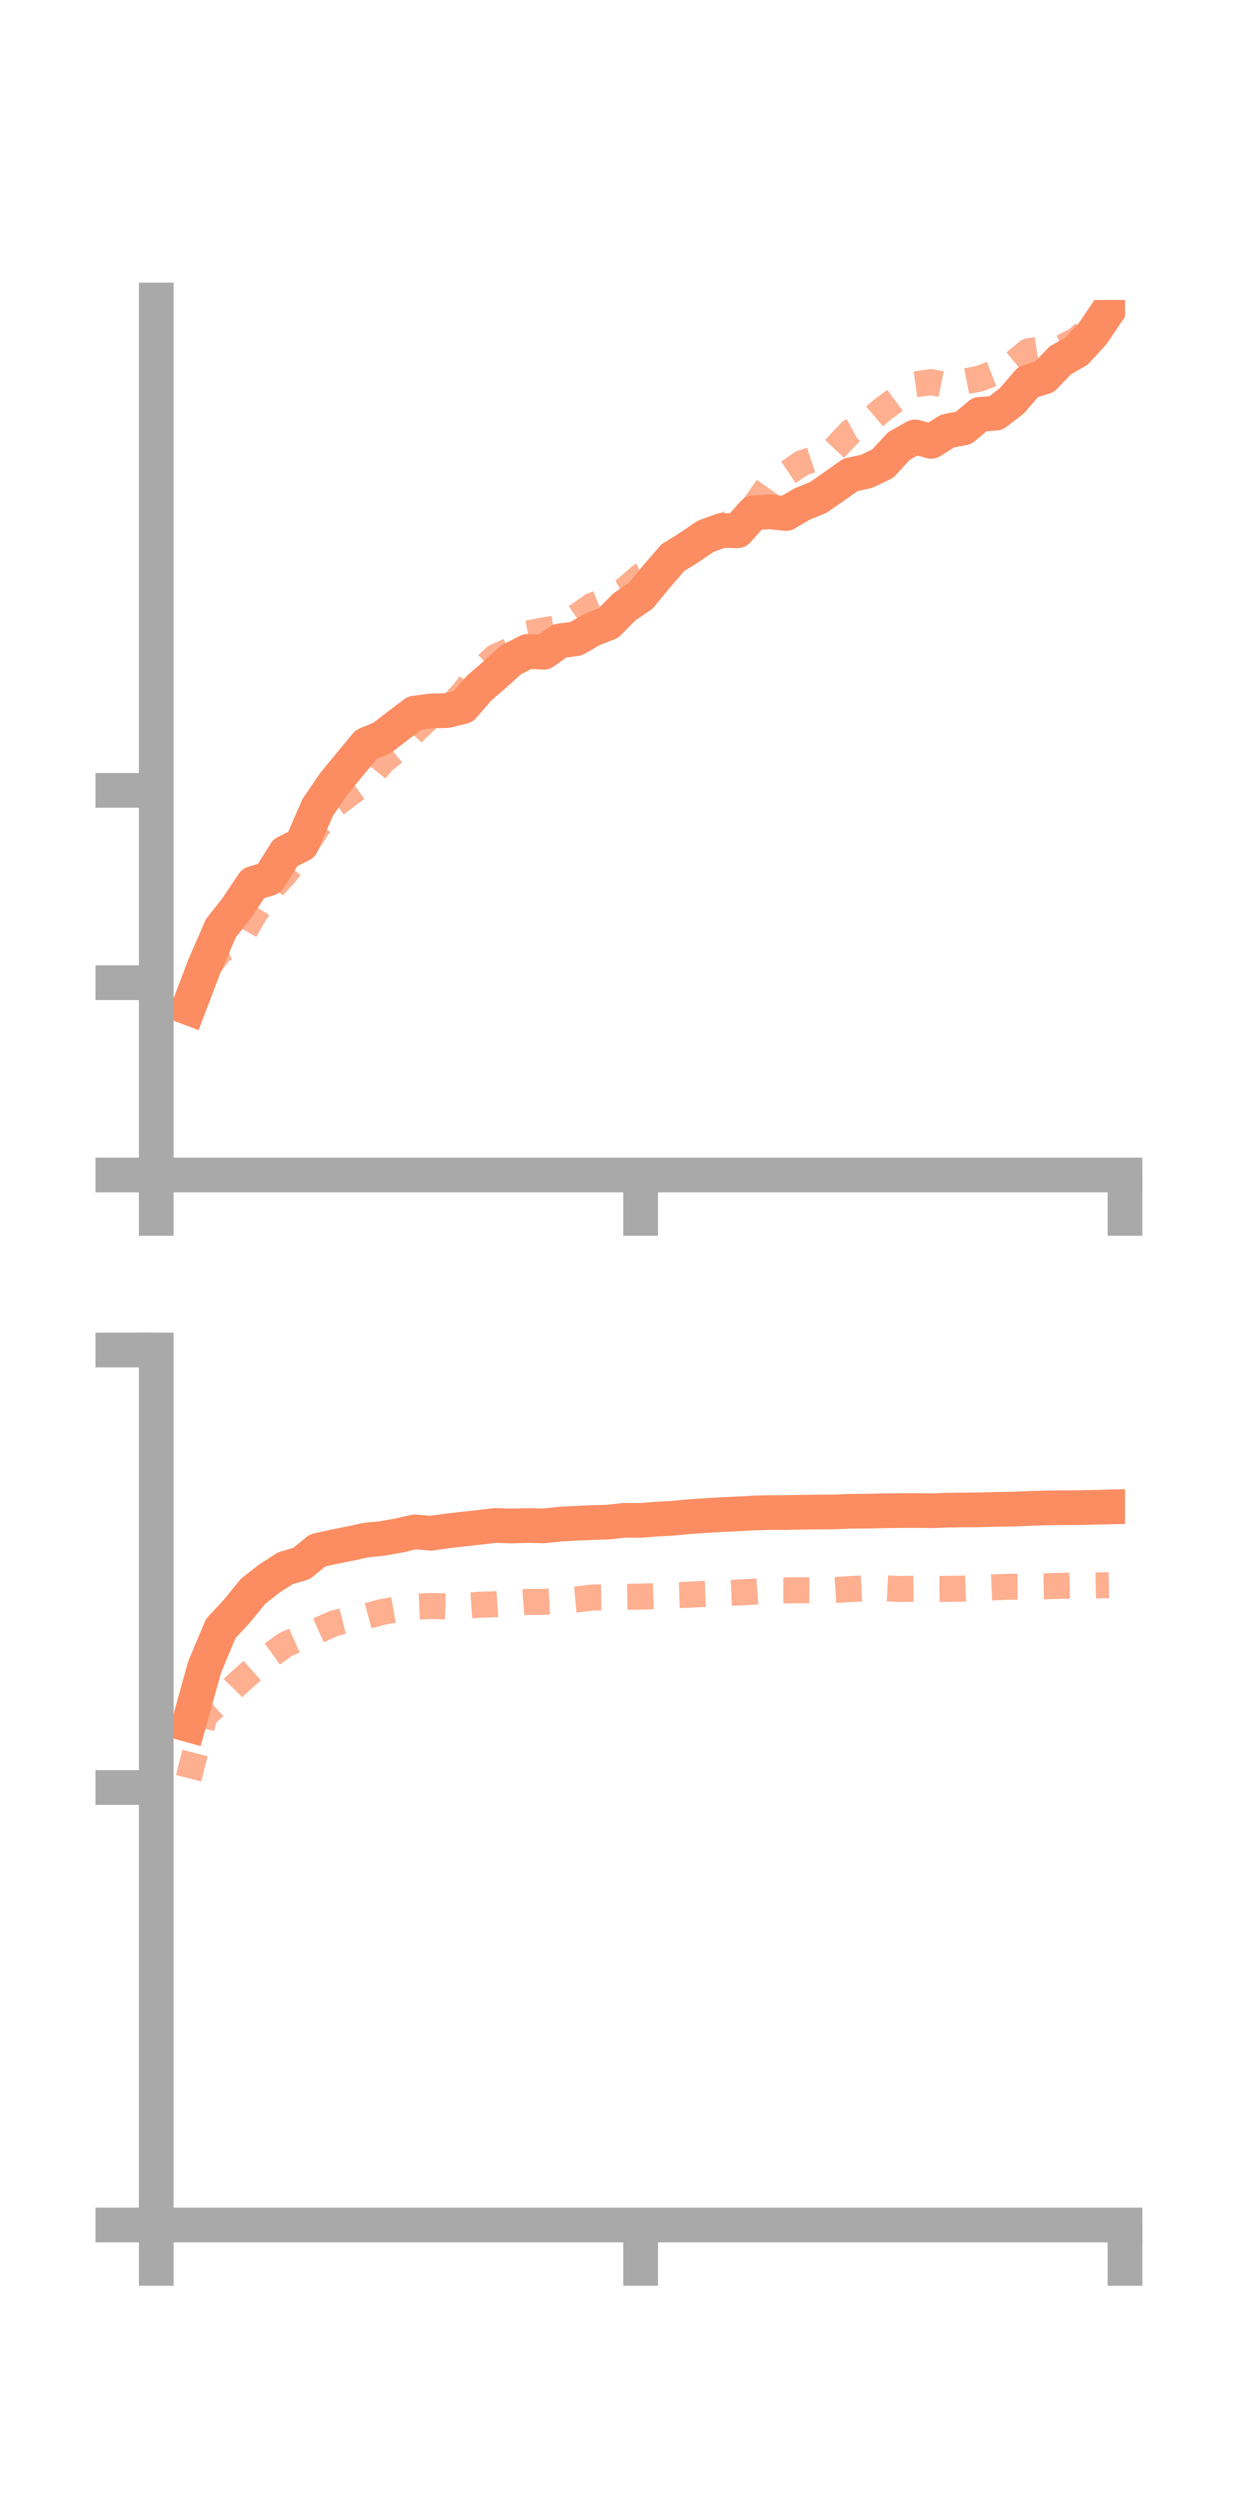 <?xml version="1.0" encoding="utf-8" standalone="no"?>
<!DOCTYPE svg PUBLIC "-//W3C//DTD SVG 1.1//EN"
  "http://www.w3.org/Graphics/SVG/1.1/DTD/svg11.dtd">
<!-- Created with matplotlib (https://matplotlib.org/) -->
<svg height="144pt" version="1.1" viewBox="0 0 72 144" width="72pt" xmlns="http://www.w3.org/2000/svg" xmlns:xlink="http://www.w3.org/1999/xlink">
 <defs>
  <style type="text/css">*{stroke-linecap:butt;stroke-linejoin:round;}</style>
 </defs>
 <g id="figure_1">
  <g id="patch_1">
   <path d="M 0 144 
L 72 144 
L 72 0 
L 0 0 
z
" style="fill:none;"/>
  </g>
  <g id="axes_1">
   <g id="patch_2">
    <path d="M 9 67.68 
L 64.8 67.68 
L 64.8 17.28 
L 9 17.28 
z
" style="fill:none;"/>
   </g>
   <g id="matplotlib.axis_1">
    <g id="xtick_1">
     <g id="line2d_1">
      <defs>
       <path d="M 0 0 
L 0 3.5 
" id="m8dae138eab" style="stroke:#a9a9a9;stroke-width:2;"/>
      </defs>
      <g>
       <use style="fill:#a9a9a9;stroke:#a9a9a9;stroke-width:2;" x="9" xlink:href="#m8dae138eab" y="67.68"/>
      </g>
     </g>
    </g>
    <g id="xtick_2">
     <g id="line2d_2">
      <g>
       <use style="fill:#a9a9a9;stroke:#a9a9a9;stroke-width:2;" x="36.9" xlink:href="#m8dae138eab" y="67.68"/>
      </g>
     </g>
    </g>
    <g id="xtick_3">
     <g id="line2d_3">
      <g>
       <use style="fill:#a9a9a9;stroke:#a9a9a9;stroke-width:2;" x="64.8" xlink:href="#m8dae138eab" y="67.68"/>
      </g>
     </g>
    </g>
   </g>
   <g id="matplotlib.axis_2">
    <g id="ytick_1">
     <g id="line2d_4">
      <defs>
       <path d="M 0 0 
L -3.5 0 
" id="m1a9d4ec690" style="stroke:#a9a9a9;stroke-width:2;"/>
      </defs>
      <g>
       <use style="fill:#a9a9a9;stroke:#a9a9a9;stroke-width:2;" x="9" xlink:href="#m1a9d4ec690" y="67.68"/>
      </g>
     </g>
    </g>
    <g id="ytick_2">
     <g id="line2d_5">
      <g>
       <use style="fill:#a9a9a9;stroke:#a9a9a9;stroke-width:2;" x="9" xlink:href="#m1a9d4ec690" y="56.603"/>
      </g>
     </g>
    </g>
    <g id="ytick_3">
     <g id="line2d_6">
      <g>
       <use style="fill:#a9a9a9;stroke:#a9a9a9;stroke-width:2;" x="9" xlink:href="#m1a9d4ec690" y="45.525"/>
      </g>
     </g>
    </g>
   </g>
   <g id="line2d_7">
    <path clip-path="url(#p4e1fd21131)" d="M 10.86 58.049 
L 11.79 55.609 
L 12.72 53.471 
L 13.65 52.284 
L 14.58 50.89 
L 15.51 50.599 
L 16.44 49.113 
L 17.37 48.649 
L 18.3 46.509 
L 19.23 45.142 
L 20.16 44.012 
L 21.09 42.886 
L 22.02 42.495 
L 22.95 41.778 
L 23.88 41.077 
L 24.81 40.952 
L 25.74 40.932 
L 26.67 40.702 
L 27.6 39.632 
L 28.53 38.83 
L 29.46 37.992 
L 30.39 37.522 
L 31.32 37.571 
L 32.25 36.913 
L 33.18 36.792 
L 34.11 36.251 
L 35.04 35.89 
L 35.97 34.951 
L 36.9 34.323 
L 37.83 33.191 
L 38.76 32.12 
L 39.69 31.54 
L 40.62 30.905 
L 41.55 30.558 
L 42.48 30.571 
L 43.41 29.534 
L 44.34 29.48 
L 45.27 29.581 
L 46.2 29.032 
L 47.13 28.655 
L 48.06 28.008 
L 48.99 27.351 
L 49.92 27.149 
L 50.85 26.701 
L 51.78 25.688 
L 52.71 25.167 
L 53.64 25.422 
L 54.57 24.828 
L 55.5 24.65 
L 56.43 23.868 
L 57.36 23.798 
L 58.29 23.08 
L 59.22 21.998 
L 60.15 21.717 
L 61.08 20.75 
L 62.01 20.226 
L 62.94 19.213 
L 63.87 17.834 
" style="fill:none;stroke:#fc8d62;stroke-linecap:square;stroke-width:2;"/>
   </g>
   <g id="line2d_8">
    <path clip-path="url(#p4e1fd21131)" d="M 10.86 58.328 
L 11.79 55.988 
L 12.72 54.717 
L 13.65 54.391 
L 14.58 52.767 
L 15.51 51.327 
L 16.44 50.306 
L 17.37 49.063 
L 18.3 47.639 
L 19.23 46.402 
L 20.16 45.702 
L 21.09 45.028 
L 22.02 43.876 
L 22.95 43.124 
L 23.88 42.107 
L 24.81 41.222 
L 25.74 40.918 
L 26.67 39.938 
L 27.6 38.706 
L 28.53 37.842 
L 29.46 37.43 
L 30.39 36.488 
L 31.32 36.307 
L 32.25 36.166 
L 33.18 35.538 
L 34.11 34.886 
L 35.04 34.508 
L 35.97 33.996 
L 36.9 33.185 
L 37.83 32.776 
L 38.76 32.355 
L 39.69 31.775 
L 40.62 30.847 
L 41.55 30.388 
L 42.48 29.851 
L 43.41 29.2 
L 44.34 27.884 
L 45.27 27.302 
L 46.2 26.67 
L 47.13 26.362 
L 48.06 25.866 
L 48.99 24.879 
L 49.92 24.377 
L 50.85 23.575 
L 51.78 22.894 
L 52.71 22.138 
L 53.64 22.011 
L 54.57 22.196 
L 55.5 21.99 
L 56.43 21.807 
L 57.36 21.452 
L 58.29 21.005 
L 59.22 20.236 
L 60.15 20.09 
L 61.08 20.057 
L 62.01 19.582 
L 62.94 18.75 
L 63.87 18.67 
" style="fill:none;stroke:#fc8d62;stroke-dasharray:1.5,1.5;stroke-dashoffset:0;stroke-opacity:0.7;stroke-width:1.5;"/>
   </g>
   <g id="patch_3">
    <path d="M 9 67.68 
L 9 17.28 
" style="fill:none;stroke:#a9a9a9;stroke-linecap:square;stroke-linejoin:miter;stroke-width:2;"/>
   </g>
   <g id="patch_4">
    <path d="M 64.8 67.68 
L 64.8 17.28 
" style="fill:none;"/>
   </g>
   <g id="patch_5">
    <path d="M 9 67.68 
L 64.8 67.68 
" style="fill:none;stroke:#a9a9a9;stroke-linecap:square;stroke-linejoin:miter;stroke-width:2;"/>
   </g>
   <g id="patch_6">
    <path d="M 9 17.28 
L 64.8 17.28 
" style="fill:none;"/>
   </g>
  </g>
  <g id="axes_2">
   <g id="patch_7">
    <path d="M 9 128.16 
L 64.8 128.16 
L 64.8 77.76 
L 9 77.76 
z
" style="fill:none;"/>
   </g>
   <g id="matplotlib.axis_3">
    <g id="xtick_4">
     <g id="line2d_9">
      <g>
       <use style="fill:#a9a9a9;stroke:#a9a9a9;stroke-width:2;" x="9" xlink:href="#m8dae138eab" y="128.16"/>
      </g>
     </g>
    </g>
    <g id="xtick_5">
     <g id="line2d_10">
      <g>
       <use style="fill:#a9a9a9;stroke:#a9a9a9;stroke-width:2;" x="36.9" xlink:href="#m8dae138eab" y="128.16"/>
      </g>
     </g>
    </g>
    <g id="xtick_6">
     <g id="line2d_11">
      <g>
       <use style="fill:#a9a9a9;stroke:#a9a9a9;stroke-width:2;" x="64.8" xlink:href="#m8dae138eab" y="128.16"/>
      </g>
     </g>
    </g>
   </g>
   <g id="matplotlib.axis_4">
    <g id="ytick_4">
     <g id="line2d_12">
      <g>
       <use style="fill:#a9a9a9;stroke:#a9a9a9;stroke-width:2;" x="9" xlink:href="#m1a9d4ec690" y="128.16"/>
      </g>
     </g>
    </g>
    <g id="ytick_5">
     <g id="line2d_13">
      <g>
       <use style="fill:#a9a9a9;stroke:#a9a9a9;stroke-width:2;" x="9" xlink:href="#m1a9d4ec690" y="102.96"/>
      </g>
     </g>
    </g>
    <g id="ytick_6">
     <g id="line2d_14">
      <g>
       <use style="fill:#a9a9a9;stroke:#a9a9a9;stroke-width:2;" x="9" xlink:href="#m1a9d4ec690" y="77.76"/>
      </g>
     </g>
    </g>
   </g>
   <g id="line2d_15">
    <path clip-path="url(#ped59ced13f)" d="M 10.86 99.345 
L 11.79 96.015 
L 12.72 93.798 
L 13.65 92.798 
L 14.58 91.654 
L 15.51 90.926 
L 16.44 90.331 
L 17.37 90.056 
L 18.3 89.298 
L 19.23 89.096 
L 20.16 88.91 
L 21.09 88.708 
L 22.02 88.615 
L 22.95 88.452 
L 23.88 88.236 
L 24.81 88.315 
L 25.74 88.184 
L 26.67 88.077 
L 27.6 87.977 
L 28.53 87.865 
L 29.46 87.898 
L 30.39 87.868 
L 31.32 87.89 
L 32.25 87.791 
L 33.18 87.741 
L 34.11 87.702 
L 35.04 87.673 
L 35.97 87.57 
L 36.9 87.575 
L 37.83 87.501 
L 38.76 87.451 
L 39.69 87.361 
L 40.62 87.299 
L 41.55 87.243 
L 42.48 87.201 
L 43.41 87.149 
L 44.34 87.123 
L 45.27 87.124 
L 46.2 87.104 
L 47.13 87.093 
L 48.06 87.089 
L 48.99 87.049 
L 49.92 87.043 
L 50.85 87.024 
L 51.78 87.011 
L 52.71 87.005 
L 53.64 87.02 
L 54.57 86.985 
L 55.5 86.973 
L 56.43 86.967 
L 57.36 86.938 
L 58.29 86.927 
L 59.22 86.891 
L 60.15 86.858 
L 61.08 86.847 
L 62.01 86.843 
L 62.94 86.822 
L 63.87 86.8 
" style="fill:none;stroke:#fc8d62;stroke-linecap:square;stroke-width:2;"/>
   </g>
   <g id="line2d_16">
    <path clip-path="url(#ped59ced13f)" d="M 10.86 102.427 
L 11.79 98.818 
L 12.72 97.96 
L 13.65 97.009 
L 14.58 96.182 
L 15.51 95.397 
L 16.44 94.725 
L 17.37 94.314 
L 18.3 93.928 
L 19.23 93.509 
L 20.16 93.273 
L 21.09 93.1 
L 22.02 92.847 
L 22.95 92.686 
L 23.88 92.548 
L 24.81 92.506 
L 25.74 92.53 
L 26.67 92.503 
L 27.6 92.436 
L 28.53 92.406 
L 29.46 92.341 
L 30.39 92.27 
L 31.32 92.268 
L 32.25 92.216 
L 33.18 92.132 
L 34.11 92.021 
L 35.04 92.006 
L 35.97 91.98 
L 36.9 91.965 
L 37.83 91.94 
L 38.76 91.884 
L 39.69 91.856 
L 40.62 91.808 
L 41.55 91.775 
L 42.48 91.734 
L 43.41 91.678 
L 44.34 91.606 
L 45.27 91.607 
L 46.2 91.597 
L 47.13 91.605 
L 48.06 91.589 
L 48.99 91.529 
L 49.92 91.479 
L 50.85 91.483 
L 51.78 91.526 
L 52.71 91.512 
L 53.64 91.526 
L 54.57 91.518 
L 55.5 91.504 
L 56.43 91.465 
L 57.36 91.426 
L 58.29 91.394 
L 59.22 91.387 
L 60.15 91.372 
L 61.08 91.347 
L 62.01 91.323 
L 62.94 91.325 
L 63.87 91.306 
" style="fill:none;stroke:#fc8d62;stroke-dasharray:1.5,1.5;stroke-dashoffset:0;stroke-opacity:0.7;stroke-width:1.5;"/>
   </g>
   <g id="patch_8">
    <path d="M 9 128.16 
L 9 77.76 
" style="fill:none;stroke:#a9a9a9;stroke-linecap:square;stroke-linejoin:miter;stroke-width:2;"/>
   </g>
   <g id="patch_9">
    <path d="M 64.8 128.16 
L 64.8 77.76 
" style="fill:none;"/>
   </g>
   <g id="patch_10">
    <path d="M 9 128.16 
L 64.8 128.16 
" style="fill:none;stroke:#a9a9a9;stroke-linecap:square;stroke-linejoin:miter;stroke-width:2;"/>
   </g>
   <g id="patch_11">
    <path d="M 9 77.76 
L 64.8 77.76 
" style="fill:none;"/>
   </g>
  </g>
 </g>
 <defs>
  <clipPath id="p4e1fd21131">
   <rect height="50.4" width="55.8" x="9" y="17.28"/>
  </clipPath>
  <clipPath id="ped59ced13f">
   <rect height="50.4" width="55.8" x="9" y="77.76"/>
  </clipPath>
 </defs>
</svg>
